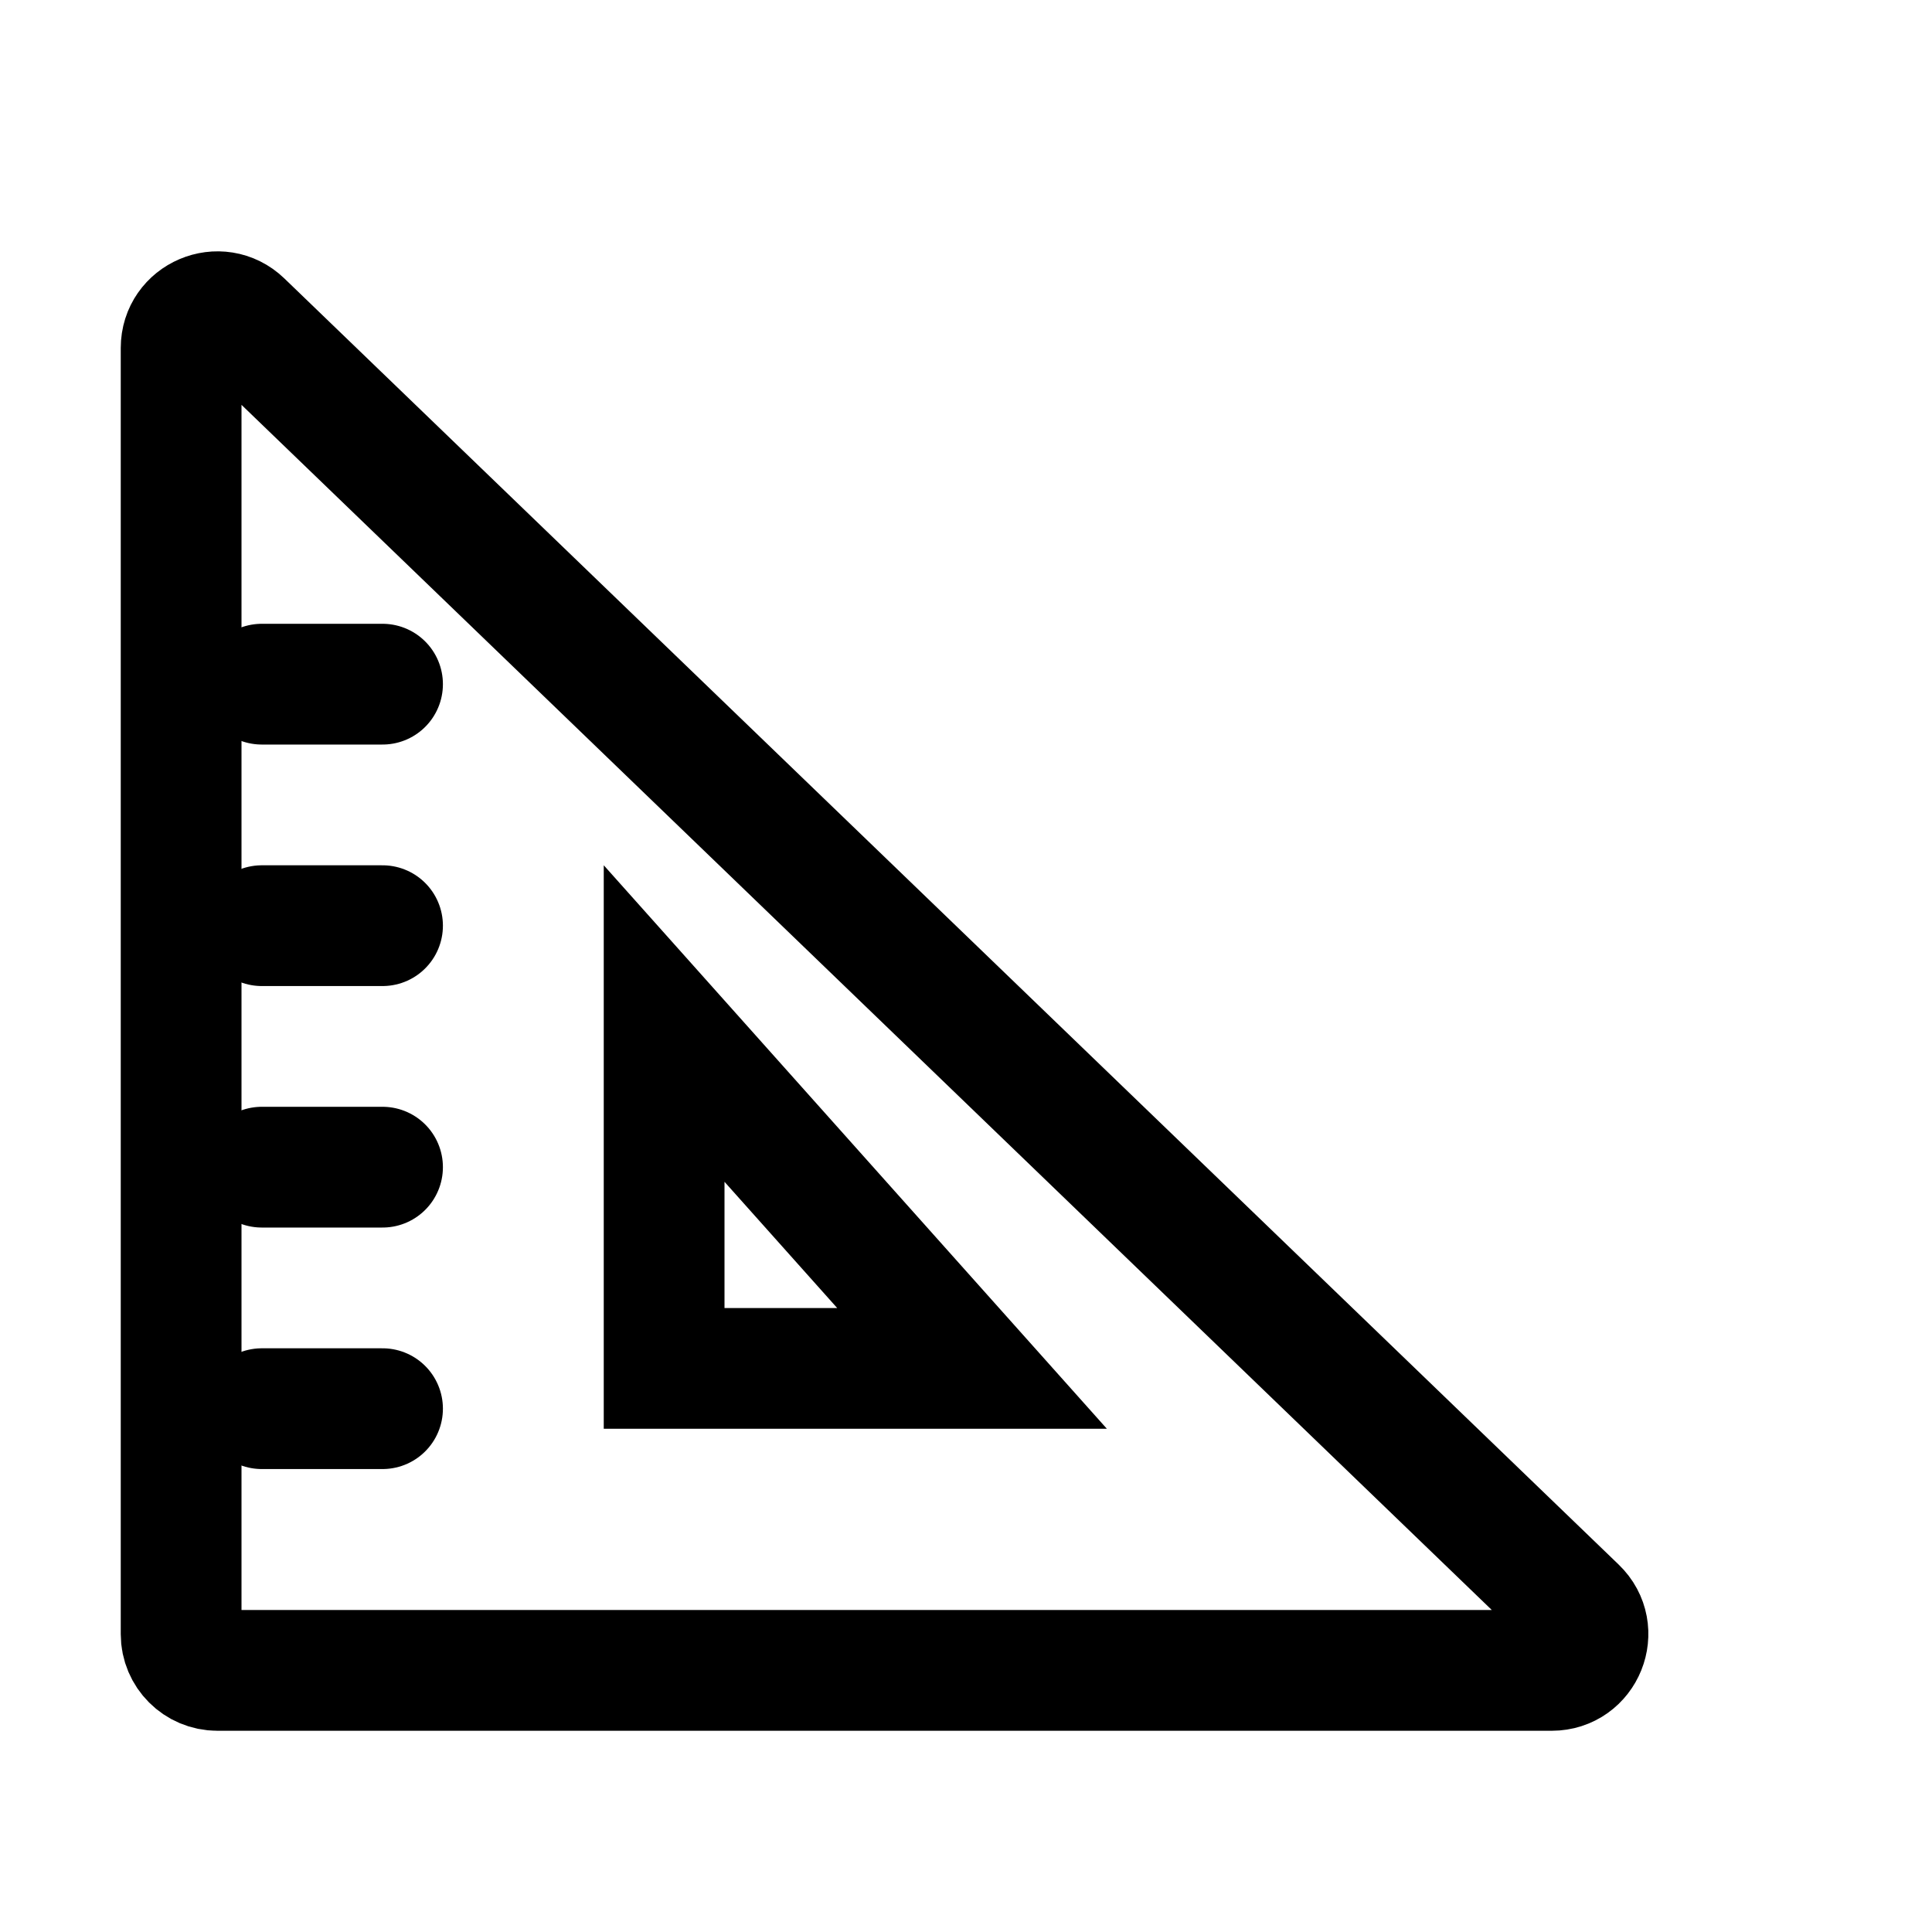 <svg width="32" height="32" viewBox="0 0 32 32" fill="none" xmlns="http://www.w3.org/2000/svg">
<path d="M3 5.764C3 5.235 3.635 4.965 4.016 5.332L26.117 26.635C26.506 27.009 26.241 27.667 25.701 27.667H3.6C3.269 27.667 3 27.398 3 27.067L3 5.764Z" stroke="black" stroke-width="2"/>
<path d="M11 16.953L16.1 22.665L11 22.665L11 16.953Z" stroke="black" stroke-width="2"/>
<path d="M4.336 11.332H6.336" stroke="black" stroke-width="2" stroke-linecap="round"/>
<path d="M4.336 15.332H6.336" stroke="black" stroke-width="2" stroke-linecap="round"/>
<path d="M4.336 19.332H6.336" stroke="black" stroke-width="2" stroke-linecap="round"/>
<path d="M4.336 23.332H6.336" stroke="black" stroke-width="2" stroke-linecap="round"/>
</svg>

